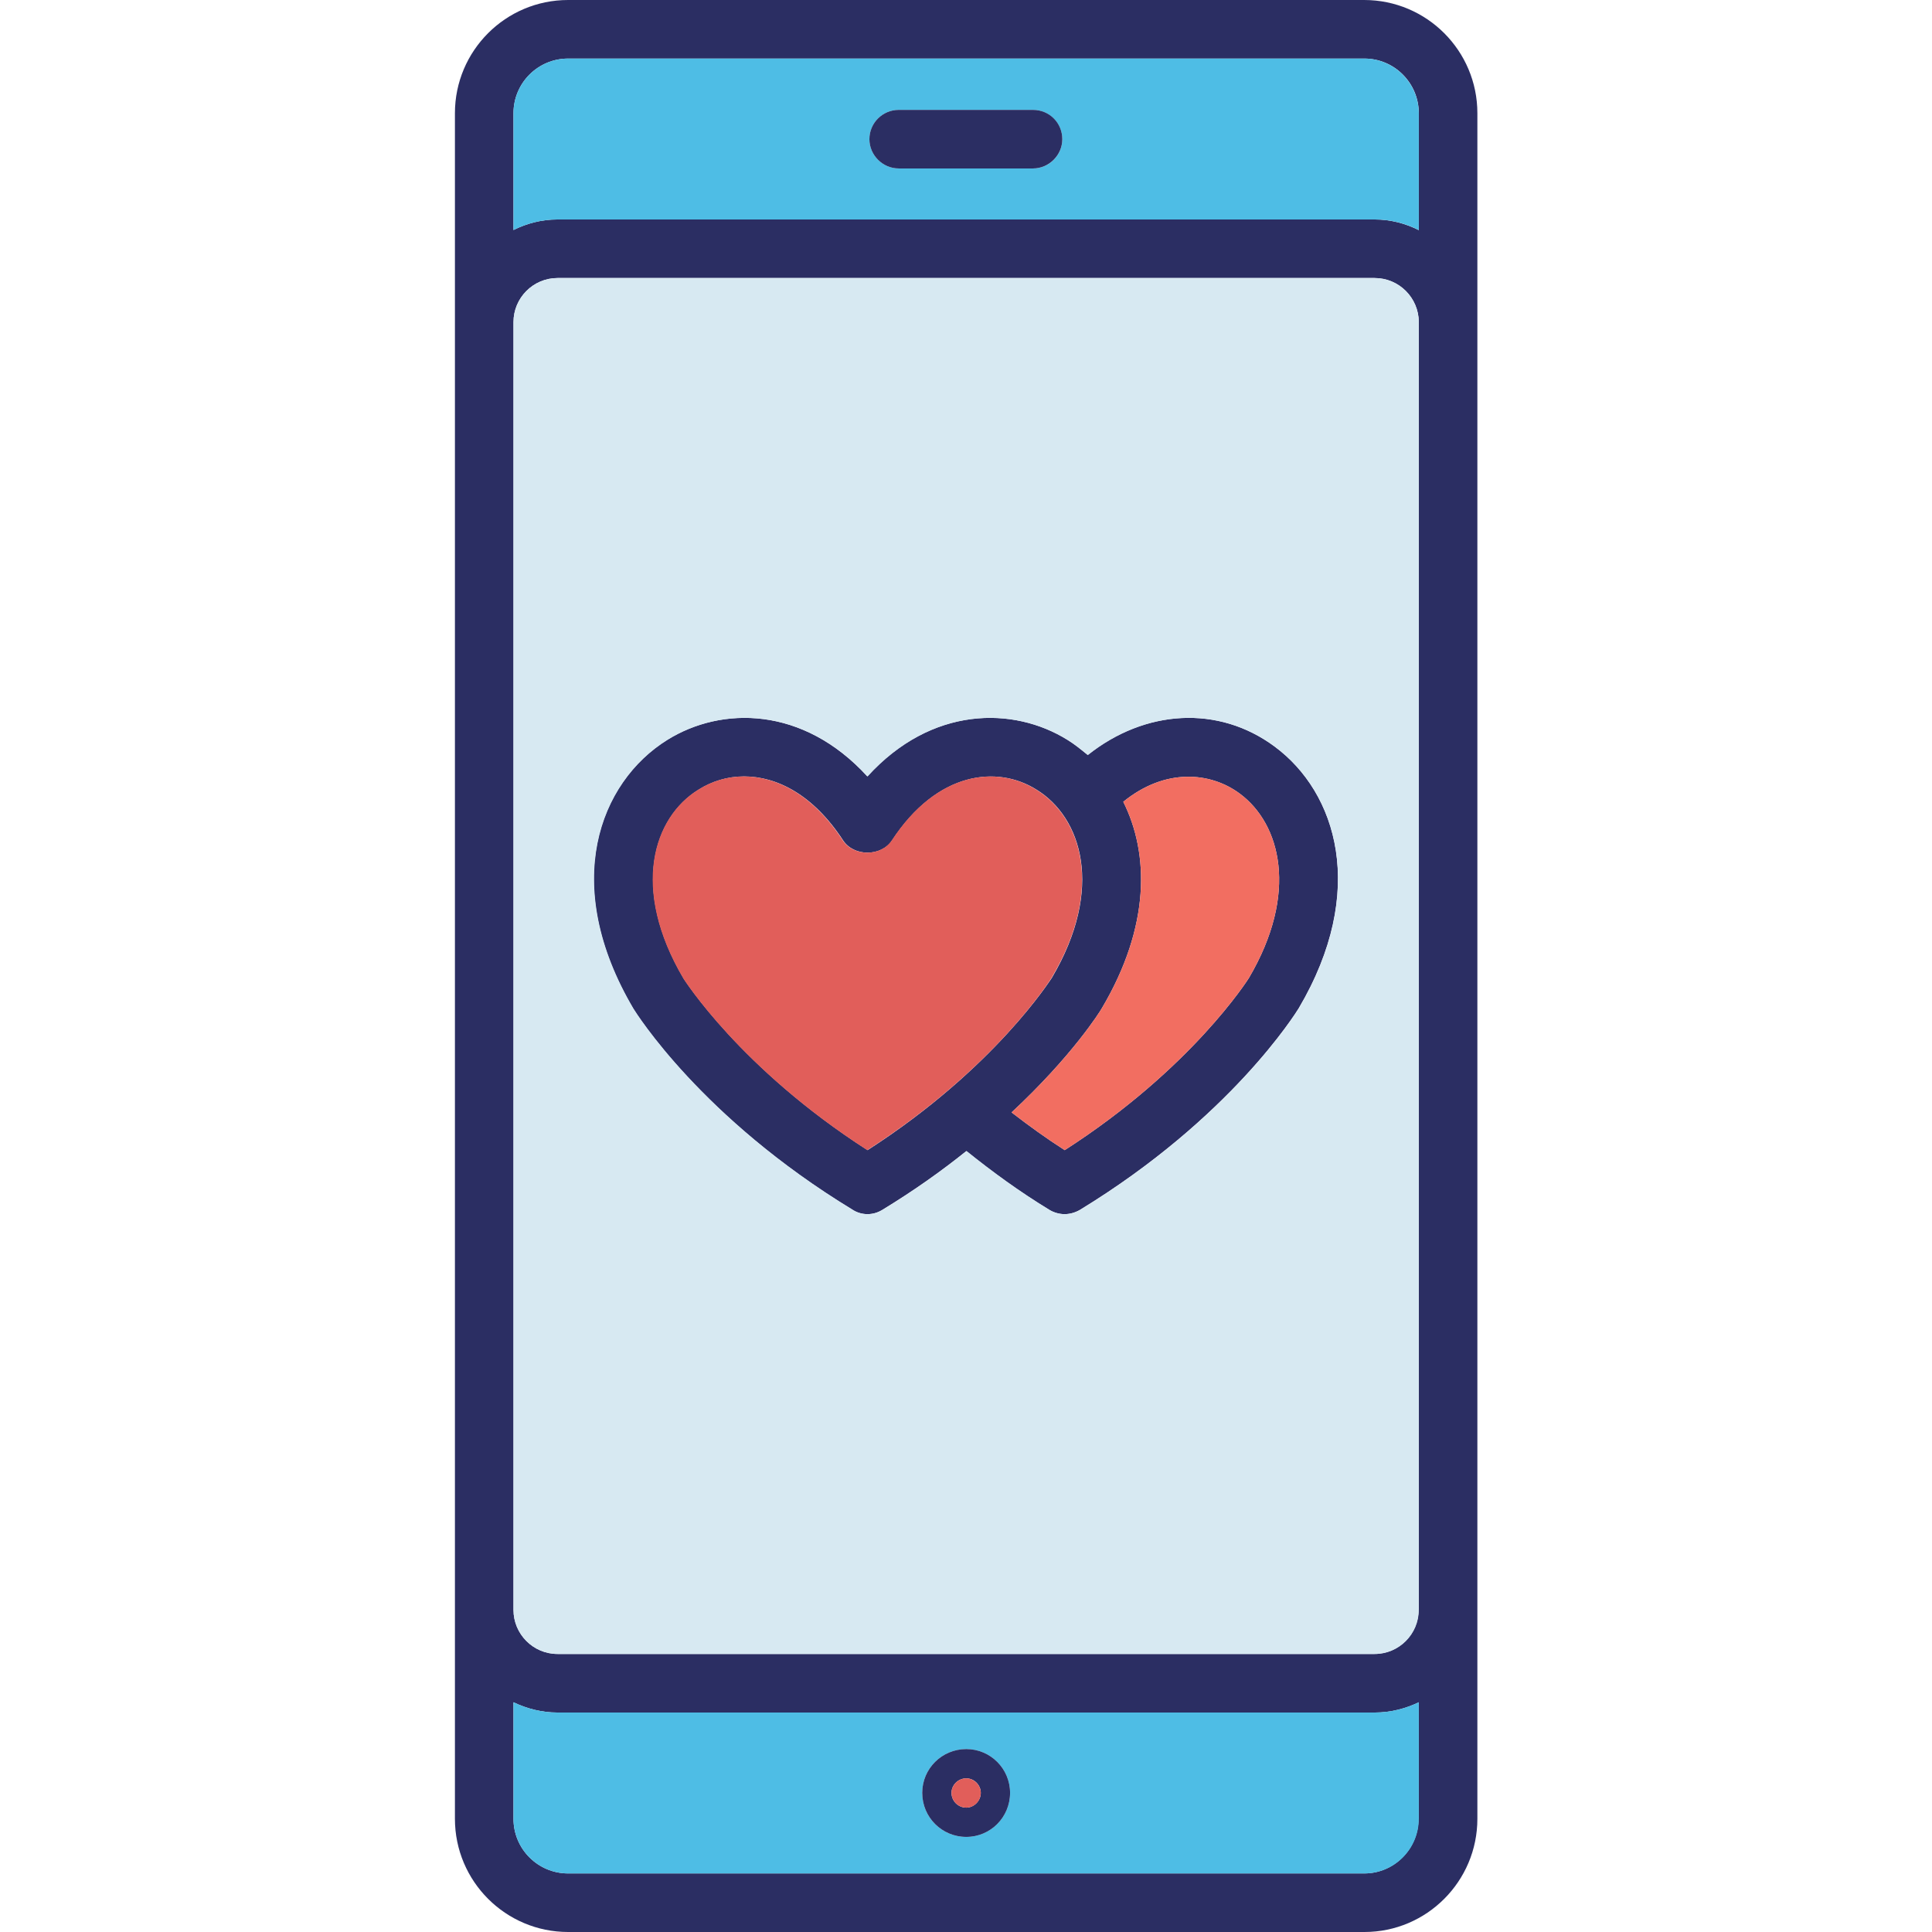 <svg xmlns="http://www.w3.org/2000/svg" enable-background="new 0 0 64 64" viewBox="0 0 64 64"><path fill="#2b2e63" d="M42.22,24.73c-1.86-1.38-4.29-1.23-6.19,0.28c-0.22-0.18-0.44-0.36-0.67-0.5c-1.8-1.12-4.51-1.12-6.63,1.21
		c-2.13-2.33-4.83-2.33-6.63-1.21c-2.25,1.4-3.56,4.78-1.12,8.91c0.09,0.14,2.25,3.61,7.25,6.65c0.15,0.1,0.33,0.15,0.5,0.15
		c0.18,0,0.35-0.05,0.51-0.15c1.05-0.64,1.96-1.29,2.77-1.94c0.87,0.7,1.78,1.36,2.75,1.95c0.15,0.09,0.33,0.14,0.5,0.14
		c0.18,0,0.35-0.05,0.51-0.14c5-3.05,7.15-6.52,7.25-6.68C45.31,29.52,44.28,26.25,42.22,24.73z M28.74,38.1
		c-4.22-2.71-6.08-5.67-6.09-5.68c-1.77-3-0.99-5.35,0.49-6.26c0.44-0.28,0.96-0.44,1.51-0.44c1.08,0,2.29,0.6,3.28,2.12
		c0.36,0.54,1.26,0.54,1.62,0c1.5-2.29,3.49-2.5,4.79-1.68c1.48,0.91,2.26,3.26,0.5,6.24C34.81,32.43,32.97,35.38,28.74,38.1z
		 M41.37,32.4c-0.02,0.03-1.88,2.99-6.1,5.7c-0.61-0.39-1.19-0.81-1.76-1.25c2-1.86,2.93-3.34,2.99-3.45
		c1.61-2.72,1.57-5.12,0.71-6.84c1.39-1.13,2.89-0.99,3.86-0.27C42.42,27.29,43.03,29.58,41.37,32.4z"/><path fill="#2b2e63" d="M45.19,0H18.82c-2.07,0-3.75,1.68-3.75,3.75v56.5c0,2.07,1.68,3.75,3.75,3.75h26.38
		c2.06,0,3.74-1.68,3.74-3.75V3.75C48.94,1.68,47.26,0,45.19,0z M46.99,60.25c0,1-0.81,1.81-1.8,1.81H18.82
		c-1,0-1.81-0.81-1.81-1.81v-3.86c0.44,0.21,0.93,0.34,1.46,0.34h27.07c0.53,0,1.02-0.13,1.46-0.34V60.25z M46.99,53.33
		c0,0.8-0.65,1.46-1.46,1.46H18.47c-0.81,0-1.46-0.66-1.46-1.46V10.67c0-0.8,0.65-1.46,1.46-1.46h27.07c0.81,0,1.46,0.66,1.46,1.46
		V53.33z M46.99,7.62c-0.44-0.22-0.93-0.35-1.46-0.35H18.47c-0.53,0-1.02,0.13-1.46,0.35V3.75c0-1,0.81-1.81,1.81-1.81h26.38
		c0.99,0,1.8,0.81,1.8,1.81V7.62z"/><path fill="#4ebde5" d="M45.53 56.73H18.47c-.53 0-1.02-.13-1.46-.34v3.86c0 1 .81 1.81 1.81 1.81h26.38c.99 0 1.8-.81 1.8-1.81v-3.86C46.56 56.6 46.06 56.73 45.53 56.73zM32.01 60.85c-.81 0-1.46-.65-1.46-1.46 0-.8.65-1.45 1.46-1.45.8 0 1.45.65 1.45 1.45C33.46 60.2 32.81 60.85 32.01 60.85zM45.19 1.94H18.82c-1 0-1.81.81-1.81 1.81v3.87c.44-.22.93-.35 1.46-.35h27.07c.53 0 1.02.13 1.46.35V3.75C46.99 2.75 46.19 1.94 45.19 1.94zM34.22 5.58h-4.45c-.53 0-.97-.44-.97-.97 0-.54.44-.97.97-.97h4.45c.53 0 .97.43.97.97C35.19 5.14 34.76 5.58 34.22 5.58z"/><path fill="#d7e9f2" d="M45.53,9.21H18.47c-0.81,0-1.46,0.66-1.46,1.46v42.66c0,0.8,0.65,1.46,1.46,1.46h27.07
		c0.81,0,1.46-0.66,1.46-1.46V10.67C46.99,9.87,46.35,9.21,45.53,9.21z M43.03,33.4c-0.1,0.16-2.25,3.63-7.25,6.68
		c-0.16,0.09-0.33,0.14-0.51,0.14c-0.17,0-0.35-0.05-0.5-0.14c-0.97-0.59-1.88-1.25-2.75-1.95c-0.81,0.65-1.72,1.3-2.77,1.94
		c-0.16,0.1-0.33,0.15-0.51,0.15c-0.17,0-0.35-0.05-0.5-0.15c-5-3.04-7.16-6.51-7.25-6.65c-2.44-4.13-1.13-7.51,1.12-8.91
		c1.8-1.12,4.5-1.12,6.63,1.21c2.12-2.33,4.83-2.33,6.63-1.21c0.23,0.14,0.45,0.32,0.67,0.5c1.9-1.51,4.33-1.66,6.19-0.28
		C44.28,26.25,45.31,29.52,43.03,33.4z"/><path fill="#e15e5a" d="M34.83,32.4c-0.02,0.03-1.86,2.98-6.1,5.7c-4.22-2.71-6.08-5.67-6.09-5.68c-1.77-3-0.99-5.35,0.49-6.26
		c0.44-0.28,0.96-0.44,1.51-0.44c1.08,0,2.29,0.6,3.28,2.12c0.36,0.54,1.26,0.54,1.62,0c1.5-2.29,3.49-2.5,4.79-1.68
		C35.81,27.07,36.6,29.42,34.83,32.4z"/><path fill="#f26e61" d="M41.37,32.4c-0.02,0.03-1.88,2.99-6.1,5.7c-0.61-0.39-1.19-0.81-1.76-1.25c2-1.86,2.93-3.34,2.99-3.45
		c1.61-2.72,1.57-5.12,0.71-6.84c1.39-1.13,2.89-0.99,3.86-0.27C42.42,27.29,43.03,29.58,41.37,32.4z"/><path fill="#2b2e63" d="M32.01,57.94c-0.81,0-1.46,0.65-1.46,1.45c0,0.81,0.65,1.46,1.46,1.46c0.8,0,1.45-0.65,1.45-1.46
		C33.46,58.59,32.81,57.94,32.01,57.94z M32.01,59.88c-0.27,0-0.49-0.22-0.49-0.49c0-0.26,0.22-0.48,0.49-0.48
		c0.26,0,0.48,0.22,0.48,0.48C32.49,59.66,32.26,59.88,32.01,59.88z"/><path fill="#e15e5a" d="M32.49,59.39c0,0.27-0.22,0.49-0.48,0.49c-0.27,0-0.49-0.22-0.49-0.49c0-0.26,0.22-0.48,0.49-0.48
		C32.26,58.91,32.49,59.13,32.49,59.39z"/><path fill="#2b2e63" d="M35.19,4.61c0,0.53-0.44,0.97-0.97,0.97h-4.45c-0.53,0-0.97-0.44-0.97-0.97c0-0.54,0.44-0.97,0.97-0.97h4.45
		C34.76,3.64,35.19,4.07,35.19,4.61z"/></svg>